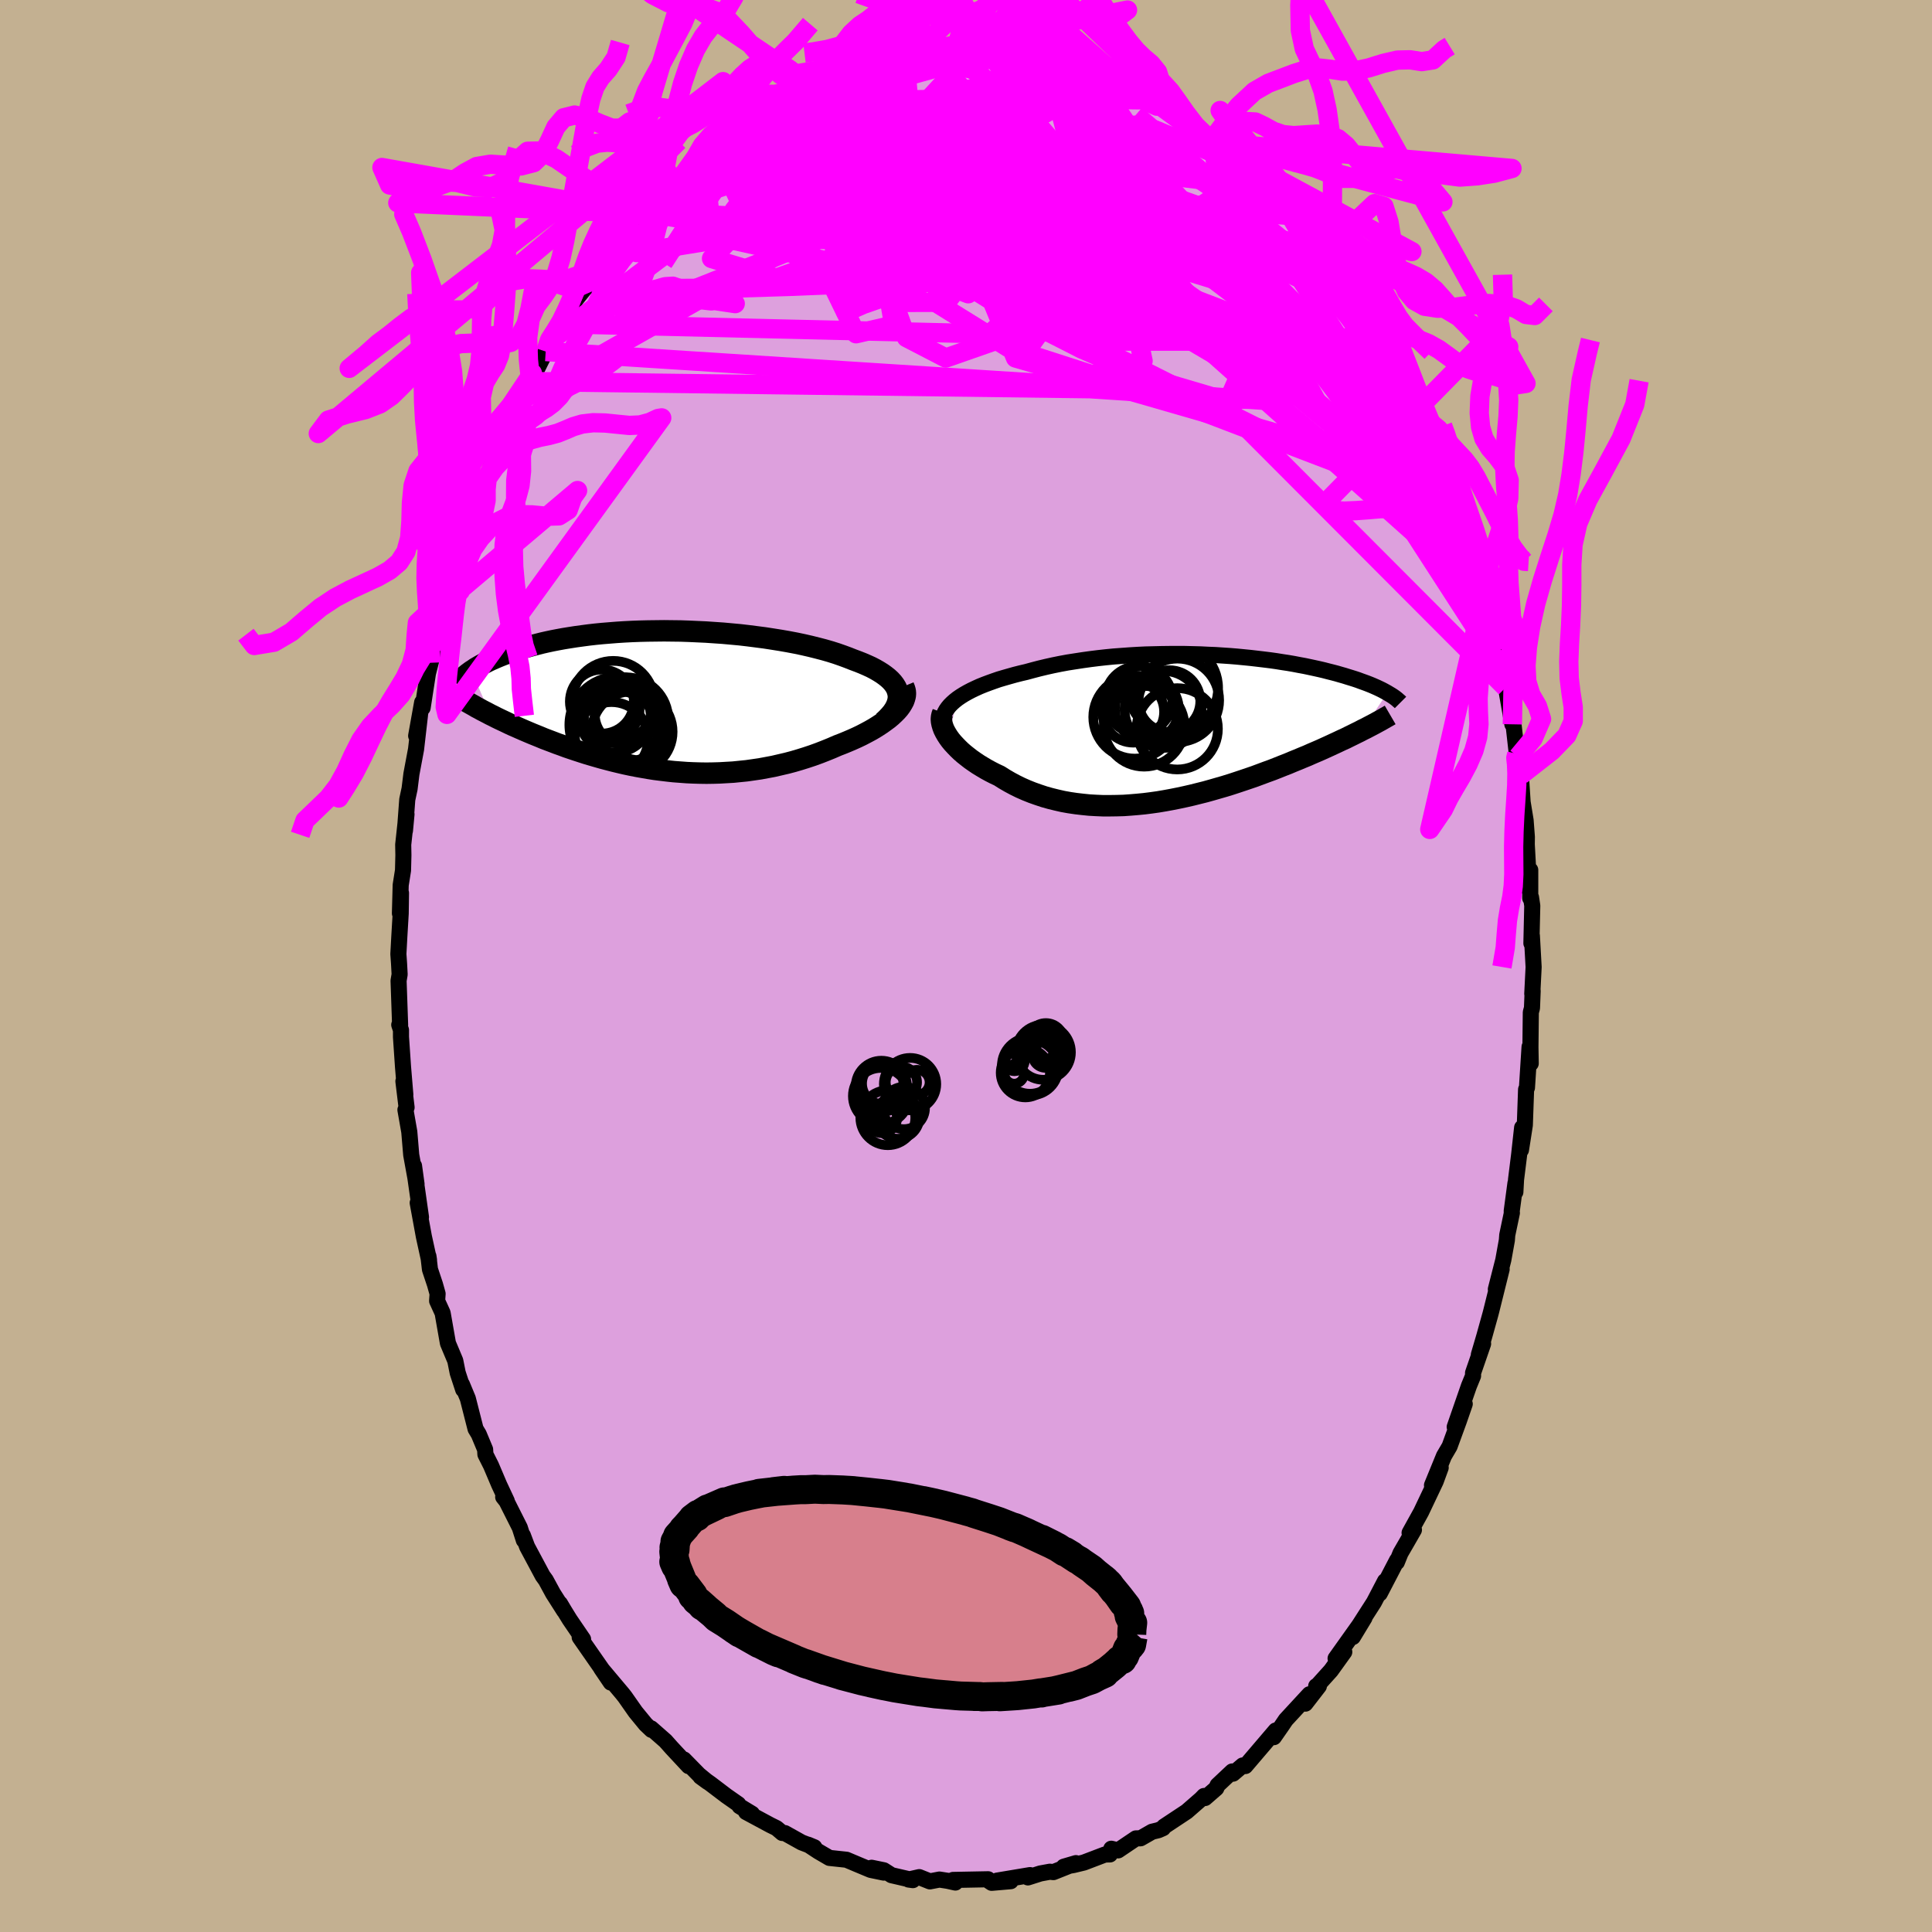 <svg xmlns="http://www.w3.org/2000/svg" width="500" height="500" viewBox="-100 -100 200 200"><defs><clipPath id="c"><path d="m23.7-.89-.08-.27-.11-.26-.16-.26-.19-.25-.22-.24-.26-.24-.29-.23-.32-.23-.35-.22-.38-.22-.4-.21-.44-.2-.46-.2-.48-.19-.51-.19-.53-.21-.57-.21-.6-.21-.63-.2-.66-.19-.69-.18-.72-.18-.74-.17-.76-.16-.79-.15-.8-.14-.82-.13-.84-.13-.85-.11-.86-.11-.86-.1-.87-.08-.88-.08-.88-.06-.88-.06-.88-.04-.87-.04-.87-.03-.86-.01-.85-.01-.85.01-.83.01-.82.02-.8.03-.79.04-.78.05-.75.06-.74.06-.72.07-.7.08-.68.09-.66.09-.64.1-.62.1-.6.11-.57.11-.56.12-.53.12-.51.13-.5.13-.47.13-.46.13-.44.14-.42.13-.4.14-.39.13-.37.14-.36.14-.34.14-.32.14-.32.14-.29.14-.29.15-.27.14-.25.14-.24.14-.24.14-.21.15-.21.13 1.97 4.52.31.15.31.16.33.16.34.16.34.16.35.17.37.17.37.16.38.17.39.17.4.17.4.17.42.17.42.17.43.18.45.17.45.17.47.18.48.17.48.18.5.17.51.17.52.17.53.17.54.16.55.16.56.16.57.15.58.15.58.14.6.14.61.13.61.12.62.11.63.11.64.1.64.08.66.08.65.07.67.05.67.05.67.03.68.02.68.01.69-.01.69-.02.69-.04.7-.04.69-.07.7-.07.7-.1.69-.1.7-.13.69-.13.69-.16.69-.16.68-.18.68-.2.67-.21.66-.22.66-.24.64-.25.64-.26.62-.27.52-.2.51-.21.49-.21.49-.22.46-.22.46-.24.43-.23.42-.24.4-.25.38-.25.36-.26.34-.25.31-.26.29-.27.26-.26"/></clipPath><clipPath id="b"><path d="m-23.73-3.09.32-.22.35-.22.37-.21.4-.21.42-.2.44-.2.47-.19.48-.18.5-.18.52-.18.54-.16.56-.16.57-.16.59-.15.6-.14.66-.18.69-.18.71-.17.72-.16.74-.15.76-.14.77-.12.78-.12.79-.11.8-.1.81-.09.82-.08.82-.06.82-.06.83-.05.82-.04.83-.02.82-.02.82-.01h1.62l.8.02.79.02.78.04.77.03.75.05.75.05.73.06.72.07.7.07.69.08.67.08.65.08.64.09.62.1.6.09.58.1.57.11.55.1.52.11.51.11.5.11.47.11.46.12.44.11.42.11.41.12.39.11.38.12.36.11.35.11.33.11.32.12.31.11.3.11.28.11.27.11.25.11.25.11.23.11.23.11.21.11.2.11.18.1L18.22.14l-.34.18-.35.17-.36.18-.37.18-.38.19-.4.18-.4.19-.41.19-.43.2-.44.2-.44.2-.46.2-.47.2-.47.21-.49.2-.5.21-.52.21-.52.22-.54.21-.55.22-.56.22-.58.21-.59.22-.59.22-.61.21-.62.21-.63.21-.64.21-.65.2-.66.19-.66.19-.68.19-.68.17-.68.17-.7.16-.7.15-.7.14-.71.13-.71.12-.71.1-.71.09-.72.07-.72.06-.71.05-.71.02-.72.01h-.7l-.71-.03-.7-.04-.69-.07-.69-.08-.68-.1-.67-.12-.66-.15-.65-.16-.64-.18-.63-.21-.62-.22-.6-.24-.59-.26-.57-.28-.56-.3-.55-.32-.52-.33-.47-.22-.45-.23-.44-.24-.42-.25-.41-.25-.4-.27-.37-.26-.36-.28-.34-.27-.32-.28-.3-.29-.28-.29-.26-.28-.24-.29-.21-.29"/></clipPath><filter id="a"><feTurbulence baseFrequency=".05" numOctaves="3" result="noise" type="noise"/><feDisplacementMap in="SourceGraphic" in2="noise" scale="2"/></filter></defs><rect width="100%" height="100%" x="-100" y="-100" fill="#C3B091"/><path fill="plum" stroke="#000" stroke-linejoin="round" stroke-width="1.667" d="m58.76.11-.14 2.77.04-.31-.07 1.78-.12.44-.04 3.62.03 1.68-.12-1.72-.27 4.23-.09.18-.13 3.69-.4 2.57.12-2.31-.31 2.81-.32 2.57-.07 1.29.01-.92-.39 2.91.02.17-.48 2.29-.04.54-.37 2.05-.77 3.02.6-2.07-1.09 4.38-.09.34-.63 2.26-.55 1.87.44-1.13-1.04 3.01v.31l-.43 1.05-1.47 4.24 1.04-2.38-.61 1.76-.96 2.63-.58.99-1.24 3.03.9-1.82-.52 1.42-1.51 3.18-1.19 2.15.45-.31-.73 1.27-.66 1.14-.38.94.02-.2-1.79 3.44.55-1.29-1.15 2.2-1.63 2.54-.55 1.05 1.2-1.98-2.99 4.2.9-.67-1.38 1.92-1.46 1.62h-.07.28l-1.4 1.81.42-.97-2.44 2.64-.44.65-.8 1.15.38-.66-.19-.03-3.14 3.68-.28-.06-1 .85-.08-.23-1.52 1.43-.13.31-1.16 1.01-.11-.21-.3.31-1.49 1.3-2.34 1.55-.11.17-.48.21-.66.16-1.19.68-.48.01-1.84 1.24-.71-.17-.14.59-.52.01-2.18.83-1.08.26-1 .17 1.26-.37-2.33.93-.37-.04-.98.18-1.29.41.22-.24-3.41.57 1.41.06-1.97.17-.33-.22-.04-.15-3.63.07.24.27-.81-.18-.84-.13-.99.19-1.1-.44-1.1.25.44.06-2.21-.51-.8-.51-1.26-.26 1.25.5-1.35-.28-1.34-.56-1.16-.49-1.77-.19-1.13-.66-1.08-.71.65.27-1.31-.5-1.74-.97-.27-.01-.59-.5-.65-.32-2.51-1.35.62.18-1.29-.78-.13-.21-1.23-.86-1.66-1.26-1.03-.73.74.54-.9-.74-1.55-1.58.49.69-1.76-1.89-.64-.72-1.48-1.3.04.16-.61-.58-1.05-1.28-1.1-1.57-.27-.34-2.18-2.59.99 1.46-.79-1.2-2.43-3.49.35.2-1.39-2.04-.53-.86-.47-.79.42.74-1.14-1.79-.75-1.38-.32-.44-1.61-3.01-.44-1.17.1.5-.42-1.31-1.38-2.74-.34-.43.37.41-.79-1.69-.84-1.98-.58-1.15-.03-.51-.66-1.58-.33-.55-.8-3.14-.61-1.47.13.54-.57-1.74-.25-1.25-.76-1.81-.55-3.13-.57-1.25.05-.74-.27-.96-.52-1.56-.16-1.37.06.39-.53-2.42-.64-3.49.34 1.48-.72-5.07v-.24l.26 1.89-.55-3.02-.2-2.39-.4-2.28.12-.25-.33-2.71.2 1.39-.24-2.88-.21-3.09v-.72l-.18-.54.09.02-.16-4.59.11-.65-.06-1.12-.07-.99.1-1.84.14-2.36.03-2.12-.11 2.11.08-2.93.24-1.52.04-1.57-.02-1.09.34-3.15-.16 1.71.24-3.23.24-1.12.19-1.53.48-2.56.41-3.57-.4 2.18.62-3.46.05.56.55-3.56.28-1.1.64-2.49-.18.36.61-1.88.26-1.08.38-1.34.26-1.74-.39 1.32.9-3.03.73-1.65.29-1.53.75-1.54.29-1.15 1.1-3.03-.62 1.33.87-1.98.9-2.3-.24.76.76-1.69 1.12-2.79.29-.33.47-1.29.05-.24 1.29-2.67-.49 1.07.33-.2 1.54-3.11.43-1.08.95-1.32.38-.47.42-.72.93-1.77 1.5-1.87-.16.48 1.16-1.71.54-.98.66-.9.76-.98.43-.51 1.54-1.99.95-.71-.03.17-.47.09 1.92-1.96.71-.76.46-.69 1.74-1.05-.41.18 1.93-1.73-.1-.15.48-.52 2.99-2.09.06.11 1.38-.82-.07-.13.2-.21 1.28-.58 1.47-1.23.59.01 1.68-1.19-.58.32 2.63-1.34-.99.43.41.14 1.79-1.15 2.23-.55 1.28-.48.52-.06-.38.04 1.96-.66 1.16.12.43-.35.76-.06.65-.12 1.08-.17-.66-.09 1.06-.12 2.85-.08.55-.16.1.1 2.08.26-.04.09 1.18-.01.88.09 1.47-.05 1.6.3-.92-.14 1.49.28 1.63.66-.69-.52 1.9.8-.18-.24 1.53.41 1.19.69.68.15 2.36.93-.34-.23 1.7 1.05-.73-.58 2.01 1.22 1.32.76-.65-.64 1.95 1.39-.65-.56 2.39 1.58.35.42 2.12 1.27.23.29-.1-.23.88.81 1.9 1.73.43.2.92.7.52.53.56.89 1.49 1.38.41.1.99 1.45.27.28 1.74 2.16-.47-.63 1.29 1.54.55.65 1.45 1.68-.82-.51.44.36.96 1.05.91 1.93 1.13 1.03.79 1.29.91 1.38.16.98.73.91-.06-.03 1.56 3.18.41.46.38.94.66 1.52.6 1.03.71 1.65.21.44-.09-.27 1.84 4.07-.45-.69.5 1.37-.05-.13.75 2.09.81 2.12.24 1.02.28.52 1.14 3.49-.06.08.38 1.24.29 1.08-.07-.06 1 3.08.29 1.81.51 2.56.55 2.2-.39-2.39 1.08 6.2-.17-1.4.24.98.39 3.47.11.32-.01.18.18 1.83.14-.12.18 2.79.31 1.89.13 1.72-.01.77.26 4.74.1-2.09v2.92l.08-.09.13.87-.09 3.89.05-.78.18 3.24-.14 2.77" filter="url(#a)"/><path fill="#fff" d="m-23.73-3.09.32-.22.35-.22.37-.21.4-.21.42-.2.44-.2.47-.19.48-.18.5-.18.52-.18.54-.16.56-.16.57-.16.59-.15.6-.14.66-.18.69-.18.71-.17.72-.16.74-.15.76-.14.77-.12.78-.12.79-.11.8-.1.81-.09.82-.08.82-.06.82-.06.83-.05.82-.04.83-.02.82-.02.82-.01h1.62l.8.02.79.02.78.04.77.03.75.05.75.05.73.06.72.07.7.07.69.08.67.08.65.08.64.09.62.1.6.09.58.1.57.11.55.1.52.11.51.11.5.11.47.11.46.12.44.11.42.11.41.12.39.11.38.12.36.11.35.11.33.11.32.12.31.11.3.11.28.11.27.11.25.11.25.11.23.11.23.11.21.11.2.11.18.1L18.22.14l-.34.18-.35.17-.36.18-.37.18-.38.19-.4.18-.4.19-.41.19-.43.2-.44.2-.44.2-.46.2-.47.2-.47.21-.49.2-.5.21-.52.21-.52.22-.54.21-.55.22-.56.22-.58.21-.59.22-.59.22-.61.21-.62.21-.63.21-.64.21-.65.2-.66.19-.66.19-.68.19-.68.17-.68.17-.7.16-.7.15-.7.14-.71.13-.71.12-.71.1-.71.09-.72.07-.72.06-.71.05-.71.02-.72.01h-.7l-.71-.03-.7-.04-.69-.07-.69-.08-.68-.1-.67-.12-.66-.15-.65-.16-.64-.18-.63-.21-.62-.22-.6-.24-.59-.26-.57-.28-.56-.3-.55-.32-.52-.33-.47-.22-.45-.23-.44-.24-.42-.25-.41-.25-.4-.27-.37-.26-.36-.28-.34-.27-.32-.28-.3-.29-.28-.29-.26-.28-.24-.29-.21-.29" filter="url(#a)" transform="translate(22.85 -24.59)"/><path fill="#fff" d="m23.7-.89-.08-.27-.11-.26-.16-.26-.19-.25-.22-.24-.26-.24-.29-.23-.32-.23-.35-.22-.38-.22-.4-.21-.44-.2-.46-.2-.48-.19-.51-.19-.53-.21-.57-.21-.6-.21-.63-.2-.66-.19-.69-.18-.72-.18-.74-.17-.76-.16-.79-.15-.8-.14-.82-.13-.84-.13-.85-.11-.86-.11-.86-.1-.87-.08-.88-.08-.88-.06-.88-.06-.88-.04-.87-.04-.87-.03-.86-.01-.85-.01-.85.01-.83.01-.82.02-.8.03-.79.04-.78.05-.75.06-.74.06-.72.07-.7.08-.68.09-.66.09-.64.1-.62.1-.6.11-.57.11-.56.12-.53.12-.51.13-.5.13-.47.13-.46.13-.44.14-.42.13-.4.14-.39.13-.37.14-.36.14-.34.14-.32.14-.32.14-.29.14-.29.15-.27.14-.25.14-.24.14-.24.14-.21.15-.21.13 1.97 4.52.31.15.31.16.33.16.34.16.34.16.35.17.37.17.37.16.38.17.39.17.4.17.4.17.42.17.42.17.43.18.45.17.45.17.47.18.48.17.48.18.5.17.51.17.52.17.53.17.54.16.55.16.56.16.57.15.58.15.58.14.6.14.61.13.61.12.62.11.63.11.64.1.64.08.66.08.65.07.67.05.67.05.67.03.68.02.68.01.69-.01.69-.02.69-.04.7-.04.69-.07.7-.07.7-.1.69-.1.7-.13.69-.13.69-.16.69-.16.68-.18.68-.2.67-.21.66-.22.66-.24.64-.25.64-.26.62-.27.52-.2.51-.21.49-.21.49-.22.46-.22.46-.24.43-.23.42-.24.4-.25.38-.25.36-.26.34-.25.31-.26.29-.27.26-.26" filter="url(#a)" transform="translate(-30.75 -27.41)"/><g fill="none" stroke="#000" transform="translate(22.85 -24.59)"><path stroke-linejoin="round" stroke-width="1.667" d="m-25.24-.65-.01-.26.04-.25.07-.25.11-.25.14-.25.17-.24.2-.24.24-.24.26-.23.29-.23.32-.22.35-.22.37-.21.4-.21.42-.2.44-.2.47-.19.48-.18.5-.18.52-.18.54-.16.56-.16.57-.16.59-.15.6-.14.66-.18.69-.18.71-.17.72-.16.74-.15.76-.14.77-.12.78-.12.79-.11.8-.1.81-.09.82-.08.82-.06.82-.06.83-.05.82-.04.83-.02.82-.02.82-.01h1.62l.8.02.79.02.78.04.77.03.75.05.75.05.73.06.72.07.7.07.69.08.67.08.65.08.64.09.62.1.6.09.58.1.57.11.55.1.52.11.51.11.5.11.47.11.46.12.44.11.42.11.41.12.39.11.38.12.36.11.35.11.33.11.32.12.31.11.3.11.28.11.27.11.25.11.25.11.23.11.23.11.21.11.2.11.18.1.18.11.17.1.16.1.15.1.14.1.13.1.12.1.11.1.11.09.1.1" filter="url(#a)"/><path stroke-linejoin="round" stroke-width="2.222" d="m-25.25-1.62-.08.21-.05.22-.02.23.02.25.05.25.08.27.1.27.14.28.16.28.18.28.21.29.24.29.26.28.28.29.3.29.32.28.34.27.36.28.37.26.4.27.41.25.42.25.44.24.45.23.47.22.52.33.55.32.56.3.57.28.59.26.6.24.62.22.63.21.64.18.65.16.66.15.67.12.68.1.69.08.69.07.7.04.71.03h.7l.72-.01.71-.02.71-.05.72-.06.72-.07.71-.09.71-.1.71-.12.71-.13.7-.14.7-.15.7-.16.68-.17.68-.17.68-.19.66-.19.66-.19.65-.2.64-.21.63-.21.62-.21.61-.21.59-.22.59-.22.58-.21.56-.22.55-.22.54-.21.52-.22.52-.21.5-.21.49-.2.47-.21.47-.2.46-.2.44-.2.44-.2.43-.2.41-.19.4-.19.4-.18.38-.19.37-.18.36-.18.35-.17.34-.18.33-.16.32-.17.31-.16.3-.16.29-.16.28-.15.26-.15.26-.15.25-.14.24-.14" filter="url(#a)"/><circle cx="-1.792" cy="-2.834" r="3.196" clip-path="url(#b)" filter="url(#a)"/><circle cx="-5.377" cy="-1.179" r="4.3" clip-path="url(#b)" filter="url(#a)"/><circle cx="-1.437" cy="-4.189" r="4.684" clip-path="url(#b)" filter="url(#a)"/><circle cx="-.982" cy=".036" r="4.21" clip-path="url(#b)" filter="url(#a)"/><circle cx="-4.967" cy="-2.974" r="3.498" clip-path="url(#b)" filter="url(#a)"/><circle cx="-4.412" cy="-.224" r="4.178" clip-path="url(#b)" filter="url(#a)"/><circle cx="-5.537" cy="-1.724" r="3.194" clip-path="url(#b)" filter="url(#a)"/><circle cx="-2.447" cy="-1.974" r="3.99" clip-path="url(#b)" filter="url(#a)"/><circle cx="-.962" cy="-2.914" r="4.318" clip-path="url(#b)" filter="url(#a)"/><circle cx="-4.127" cy="-2.004" r="3.308" clip-path="url(#b)" filter="url(#a)"/></g><g fill="none" stroke="#000" transform="translate(-30.75 -27.41)"><path stroke-linejoin="round" stroke-width="2.222" d="m22.22 2.12.35-.33.3-.32.26-.31.21-.31.17-.31.12-.3.08-.29.04-.28v-.28l-.05-.28-.08-.27-.11-.26-.16-.26-.19-.25-.22-.24-.26-.24-.29-.23-.32-.23-.35-.22-.38-.22-.4-.21-.44-.2-.46-.2-.48-.19-.51-.19-.53-.21-.57-.21-.6-.21-.63-.2-.66-.19-.69-.18-.72-.18-.74-.17-.76-.16-.79-.15-.8-.14-.82-.13-.84-.13-.85-.11-.86-.11-.86-.1-.87-.08-.88-.08-.88-.06-.88-.06-.88-.04-.87-.04-.87-.03-.86-.01-.85-.01-.85.01-.83.01-.82.02-.8.03-.79.04-.78.05-.75.06-.74.06-.72.07-.7.08-.68.09-.66.09-.64.1-.62.1-.6.11-.57.11-.56.12-.53.12-.51.13-.5.13-.47.13-.46.13-.44.14-.42.13-.4.14-.39.13-.37.14-.36.14-.34.14-.32.14-.32.14-.29.14-.29.15-.27.14-.25.14-.24.14-.24.14-.21.15-.21.13-.19.14-.19.14-.17.14-.16.13-.16.14-.14.13-.13.13-.13.13-.11.13-.11.13" filter="url(#a)"/><path stroke-linejoin="round" stroke-width="2.222" d="m24.29-1.53.1.24.07.24.02.25-.02.25-.07.26-.09.26-.14.26-.16.26-.2.27-.23.26-.26.26-.29.27-.31.26-.34.25-.36.26-.38.25-.4.25-.42.24-.43.23-.46.24-.46.22-.49.22-.49.21-.51.21-.52.2-.62.27-.64.26-.64.25-.66.24-.66.22-.67.21-.68.2-.68.18-.69.16-.69.16-.69.13-.7.13-.69.1-.7.1-.7.07-.69.07-.7.04-.69.04-.69.02-.69.01-.68-.01-.68-.02-.67-.03-.67-.05-.67-.05-.65-.07-.66-.08-.64-.08-.64-.1-.63-.11-.62-.11-.61-.12-.61-.13-.6-.14-.58-.14-.58-.15-.57-.15-.56-.16-.55-.16-.54-.16-.53-.17-.52-.17-.51-.17-.5-.17-.48-.18-.48-.17-.47-.18-.45-.17-.45-.17-.43-.18-.42-.17-.42-.17-.4-.17-.4-.17-.39-.17-.38-.17-.37-.16-.37-.17-.35-.17-.34-.16-.34-.16-.33-.16-.31-.16-.31-.15-.3-.16-.29-.15-.29-.15-.27-.15-.27-.14-.25-.15-.25-.14-.25-.14-.23-.13-.22-.14" filter="url(#a)"/><circle cx="-4.437" cy="1.889" r="4.364" clip-path="url(#c)" filter="url(#a)"/><circle cx="-5.772" cy=".079" r="4.256" clip-path="url(#c)" filter="url(#a)"/><circle cx="-6.947" cy=".039" r="3.312" clip-path="url(#c)" filter="url(#a)"/><circle cx="-5.482" cy="3.199" r="4.302" clip-path="url(#c)" filter="url(#a)"/><circle cx="-5.572" cy="1.624" r="3.692" clip-path="url(#c)" filter="url(#a)"/><circle cx="-3.807" cy="3.164" r="4.186" clip-path="url(#c)" filter="url(#a)"/><circle cx="-4.487" cy="1.349" r="3.19" clip-path="url(#c)" filter="url(#a)"/><circle cx="-5.947" cy="3.884" r="3.796" clip-path="url(#c)" filter="url(#a)"/><circle cx="-5.332" cy="2.444" r="4.978" clip-path="url(#c)" filter="url(#a)"/><circle cx="-6.052" cy=".844" r="3.01" clip-path="url(#c)" filter="url(#a)"/></g><g fill="none" stroke="#F0F" stroke-linejoin="round" stroke-width="2"><path d="m36.33-74.35.6.73.36.54.1.27-.03.18-.12.15-.25.06-.48-.14-.8-.43-1.2-.81-1.63-1.24-2.08-1.68-2.5-2.12-2.96-2.55-3.52-3.06-4.24-3.66m-23.57-6.18.68-.12.68-.12.81-.1 1.01-.09 1.1-.05 1.06-.02.91.02.75.04.58.04.4.03.18.03-.07.02-.38.03-.7.06-.99.07-1.22.08-1.48.08-1.83.05m-14.39 4.74 1.08-.75.75-.45.67-.34.67-.29.73-.29.79-.27.74-.23.61-.15.41-.04.2.08-.03.19-.26.32-.52.45-.78.6-1.04.74-1.3.89-1.54 1.03-1.78 1.2-2.06 1.37-2.42 1.6-2.83 1.88-3.19 2.1m19.69-13.48 1.62-.39 1.25-.17 1.1-.08 1.07-.05 1.1-.02h1.15l1.26.01 1.36.05 1.41.06 1.41.1 1.36.11 1.26.11 1.14.12 1.01.08.84.06.66.01.43-.02.21-.05.01-.07-.16-.07-.3-.09-.47-.12" filter="url(#a)"/><path d="m8.32-93.97 1.24.48.82.29.78.32.74.36.61.38.4.37.17.35-.08.35-.32.36-.54.35-.77.35-.99.36-1.25.38-1.5.41-1.79.45-2.09.46-2.43.46-2.78.43-3.12.38-3.49.36-3.92.41-4.52.51-5.21.69m-9.88 4.87.83-.66 1.19-.54 1.5-.41 1.77-.31 2.03-.24 2.32-.16 2.59-.08 2.81.02 2.96.14 3.08.26 3.19.36 3.32.44 3.45.48 3.58.51 3.67.53 3.71.55 3.7.55 3.67.58 3.68.64 3.77.76 3.95.95 4.1 1.08M-4.92-94.67l1.41-.1 1.43-.08 1.11-.01.87.03.69.07.56.08.42.08.27.08.06.09-.2.11-.51.14-.86.17-1.21.19-1.56.21-1.92.21-2.35.25-3.05.34" filter="url(#a)"/><path d="m-27.17-83.89.35-.38 1.14-.73 1.46-.79 1.5-.7 1.46-.6 1.48-.55 1.56-.55 1.65-.57 1.72-.59 1.75-.6 1.72-.58 1.67-.53 1.61-.5 1.58-.45 1.55-.43 1.52-.42 1.44-.4 1.31-.36 1.08-.31.79-.24.46-.19.18-.14m41 29.99.42.66.19.69-.05.61-.38.33-.76-.01-1.18-.37-1.61-.75-2.07-1.15-2.54-1.56-3.04-1.97-3.58-2.4-4.16-2.84-4.81-3.31-5.43-3.77-5.93-4.2L1.6-89.2" filter="url(#a)"/><path d="m49.76-50.06.69 1.9.56 1.59.46 1.34.38 1.18.31 1 .21.79.11.57.03.37-.07.22-.15.04-.26-.19-.39-.52-.55-.91-.71-1.36-.91-1.86-1.13-2.37-1.38-2.91-1.61-3.46-1.83-3.98-1.95-4.4-1.86-4.58m-9.66-13.92.67.91.57.84.3.77.02.74-.25.72-.54.67-.84.63-1.15.57-1.48.52-1.82.47-2.16.44-2.49.44-2.8.47-3.11.47-3.45.48-3.83.44-4.28.4-4.74.36-5.22.3-5.67.28-6.09.25-6.54.2-6.95.01m8.06-16.4.95-.58.75-.45.93-.5 1.17-.6 1.32-.65 1.35-.65 1.32-.62 1.23-.56 1.14-.51 1.06-.45 1.01-.42.98-.38.91-.35.77-.28.53-.19.23-.1-.09-.01-.45.09-.75.19" filter="url(#a)"/><path d="m32.51-79.15.75 1.09.58.85.41.69.25.57.06.45-.15.32-.39.2-.6.09-.81.02-1-.03-1.18-.08-1.41-.17-1.67-.3-1.97-.48-2.32-.66-2.68-.87-3.03-1.06-3.39-1.25-3.78-1.43-4.23-1.63-4.79-1.78-5.41-1.92-5.93-2.11" filter="url(#a)"/><path d="m-22.36-87.36 18.43 3.83 1.53 1.87.18-1.4.29-2.58.84-2.12 1.33-1.2 1.55-.46 1.65.13 1.72.92 1.67 2.01L8.2-83.2l.93 3.88.66 3.78.78 2.84 1.2 1.42 1.58.16 1.95-.18 2.89.9 4.94 3.2 7.08 5.08 6.1 3.68-1.59-2.88-16.95-11.9-40.13-14.14" filter="url(#a)"/><path d="m-43.08-64.69 15.56-11.69 4.85-.53 1.93-.04 1.84-.91 4.4-1.04 7.73-.16 9.79.87 9.59 1.28 7.18.86 3.4.08-.84-.54-4.65-.77-7.24-.58-7.94-.1-6.6.68-4.01 1.73-1.84 2.79-1.27 3.14-1.24 1.93 1.78-.79 9.59-3.34 13.04-4.86-15.83-18.11" filter="url(#a)"/><path d="m28.18-82.95 5.05 16.77-6.09-4.1-5.17-2.85-6.6-2.22-8.41-3.25-8.09-3.44-5.64-2.24-2.2-.51 1.1 1.17 3.24 2.82 3.68 4.35 2.36 4.68-1.18 2.18-7.7-2.89-13-6.53 1.58-10.49" filter="url(#a)"/><path d="m-30.89-80.6 11.12-6.35.22.05 2.16.47 5.57.49 6.9 1.42 6.66 2.83 5.6 3.94 3.48 4.08-.01 2.94-4.1.93-6.95-1.13-6.83-2.43-3.46-2.6 1.63-1.79 5.81-.49 6.48.31 2.59-.48-4-3.11-8.36-5.51-6.44-4.15-4.97.81" filter="url(#a)"/><path d="M53.3-39.5 29.96-70.51 19-79.12h-3.14l-1.68 1.88-3.99 1.97-5.37 2.1-3.87 1.91-.59.92 2.33-.69 3.53-2.17 2.8-2.91.72-2.77-1.77-1.94-3.81-.62-4.65 1.05-4.07 2.79-2.45 4.1-.57 4.52 1.42 3.93 4.07 2.11 6.81-2.38 5.85-10.97 12.58-10.53" filter="url(#a)"/><path d="m-22.36-87.36 15.24-1.32 2.89 2.85-2.57 2.94-5.23 2.05-3.85.97.11-.31 3.93-1.36 5.68-1.56 5-.65 2.5.89-.84 2.12-3.99 2.24-5.78 1.14-4.98-.64-1.24-2.25 3.92-3.11 7.03-2.73 3.99-.14-8.46 6.69-37.22 21.08" filter="url(#a)"/><path d="m-18.89-89.5 15.27-.2 6.61 2.87 3.98 3.21.12 1.99-1.24 1.12.67 1.23 3.6 1.6 5.21 1.41 4.83.59 3.35-.15 2.02-.21 1.5.41 1.66 1.25 1.93 1.95 1.69 2.62.06 3.23-3.13 3.3-2.37 5.38 29 29.07" filter="url(#a)"/><path d="m-33.02-78.14 40.36 2.37 3.09-.49-8.78-1.1-9.16-.09-5.41.45h-.7l3.1-.52 4.8-.24 3.9.8.94 1.93-1.78 2.79-.4 3.6 7.51 4.66 18.03 5.82 20.33 7.77 12.51 19.36" filter="url(#a)"/><path d="M-23.8-86.65 17.78-65.5l1.82-6.43-7.74-8.22-5.89-5.15-2.83-2.54-1.95-.99-2.55-.05-2.99.62-2.37 1.08-.81 1.35 1.1 1.43 2.76 1.31 3.94 1 4.54.55 4.54.17 3.83.27 2.48 1.18.94 2.86.09 4.57.67 5.28.97 4.57-8.97 2.43-52.87-3.4" filter="url(#a)"/><path d="m12.76-92.31-15.02 9.17 11.92 8.01 11.75 5.25 6.7 2.56 3.23 1.35.93.23-1.04-1.27-2.61-2.52-3.65-2.9-4.46-2.55-5.38-2.04-6.34-1.74-6.78-1.55-6.34-1.08-5.2-.11-4 1.27-2.99 2.48-1.41 2.83 2.15 1.92 8 .19L5.34-73.9l10.76-1.04-6.66-1.03-42.49-2" filter="url(#a)"/><path d="m-33.05-77.97 15.24 2.57 17.39 1.08 5.7.64-.46-1.01-2.35-2.58-2.76-2.5-1.96-.74-.09 1.67 1.41 3.5.89 3.94L-2-68.71l-5.7.02-8.09-3.31-7.06-5.94-2.66-5.64-1.66-.31" filter="url(#a)"/><path d="M52.98-40.82 26.97-62.56 6.5-74.62l-7.3-6.27.3-2.42 2.97-.04 3.32 1.31 2.71 1.75 1.3 1.26-.7.18-2.32-.94-2.69-1.5-1.81-1.27-.48-.39.52.58.98.82.76-.21-.56-2.04-2.76-2.63-5.84-.01-24 4.28" filter="url(#a)"/><path d="m-.46-95.03 10.56 2.78 1.98 1-1.01 1.07-2.55 1.72-4.15 2.49-5.06 2.92-4.47 2.68-3.05 1.84-1.98.83-1.55-.05-.84-.79 1.05-1.52 3.82-2.06 6.18-1.97 7.23-.96 6.94.6 4.47 1.94-4.71 1.61-33.35-7.38" filter="url(#a)"/><path d="M49.31-51.3 18.33-77.95 1.95-86.73l-4.79-2.19 1.76 1.25 4.05 4.27 3.96 6.24 2.87 5.9 1.33 3.22-.57-.45-2.58-3.25-3.95-4.06L.5-78.85l-.26-1.08 6.22 1.98L21-70.07l19.87 16.54 12.65 15.05" filter="url(#a)"/><path d="m10.04-93.41 6.16 18.14-5.72.19-.87-2.17.28-.44-.08.7.9.88 2.68.81 3.34.66 2.04.27-.25-.15-1.73-.08-1.37.64.25 1.35 1.49 1.04 1.3-.52.47-1.9 1.19-.88 4.31 2.88 6.35 4.82-.48-3.61L9.01-93.45" filter="url(#a)"/><path d="M40.95-68.16 12.52-81.58l-8.47-4.07-3.24-.29.96 2.16 3.46 3.85 3.58 4.4 2.23 3.63.64 1.87-.4-.29-.82-2.17-1.05-3.24-1.51-3.18-2.46-2.06-3.85-.33-5.39 1.2-6.75 1.89-7.4 1.51-6.5.56-3.14.03 3.54.99 16.84 3.73 50.02 6.88" filter="url(#a)"/><path d="m2.86-94.59 2.88 7.47 1.86 5.31-.98-.56.4-2.04h2.87l4.88 3.01 5.83 4.86 5.44 4.76 3.81 3.29 1.3 1.53-1.77.3-4.98-.24-7.48-.31-7.67-.05-4.25.47 2.34 1.03 8.71 1.07 9.96.01 4.32-2.08-.78-2.36 18.37 14.44" filter="url(#a)"/><path d="M54.81-33.59 38.02-63.8l-10.51-9.87-11.62-3.08-11.82-2.03-8.66-1.8-4.37-.58-.66 1.51 2.5 3.51 5.25 4.46L5-67.42l6.98 3.55 6.86 2.98 7.57 2.24 6.03-.06-5.77-6.4-36.97-28.23" filter="url(#a)"/><path d="M49.76-50.06 5.13-62.94.73-73.62l4.3-5.3 5.07-.8 2.33 1.77-1.4 2.27-3.85 1.15-3.79-.62-1.53-1.97 1.36-2.25 3.32-1.48 3.58-.08 2.22 1.37-.3 2.29-3.44 2.15-6.34.5-7.27-2.64-3.39-6.07 6.61-7.01L11.57-93" filter="url(#a)"/><path d="m-22.36-87.36 22.11-2.62 3.81 1.28-5.37 3.12-5.38 3.61-1.16 3.28 2.43 2.4 3.04 1.23 1.1.28-.84-.07.32.22 5.85 1.25 13.04 3.23 15.33 4.78 6.54.16L25.4-85.49" filter="url(#a)"/><path d="M53.52-38.48 23.27-65.47l-9.78-2.05-2.56.68 2.09-.96 3.28-1.27 1.14-.14-2.85.77-6.46.18-7.5-1.89-5.32-4.25-1.85-5.42-.24-4.57-2.11-1.95-5.7 1.13-7.38 2.17 2.49-6.47" filter="url(#a)"/><path d="m-29.1-82.16-4.98 8.31 9.81-1.58 14.93-2.85 11.05-1.53 4.57-.65.94.16 1.5 1.48 4.29 2.79 6.47 3.07 6.41 1.95 4.27-.06 1.16-2.09-1.93-3.55-4.31-4.13-5.16-3.43-3.31-.84 2.14 3.45 8.27 5.53-1.52-9.13" filter="url(#a)"/><path d="m25.4-85.49-17.87.28-3.58 4.25 1.72.21-.76-2.81-3.42-3.17-3.69-1.87-2.08.01.14 1.61 1.88 2.38 2.37 2.07 1.47.92-.34-.33-2.09-1-2.78-.75-1.95.08.14.87 2.6 1.07 4.27.6 4.56-.06 3.89-.2 3.49.57 3.62 1.48 3.97 1.57 19.99 9.55" filter="url(#a)"/><path d="m-27.17-83.89.76 7.1L-16.24-81l3.85-2.77-1.35-.26-2.87 1.56-1.39 2.4 1.79 2.12 5.06 1.01 6.9-.33 6.66-1.38 4.65-1.89 1.91-1.8-.49-1.17-1.73-.13-1.52.98-.15 1.79 1.5 1.95 2.56 1.54 3.1 1.31 4.58 2.46 8.4 5.87 12.74 10.71L50-43.12l5.87 14.29" filter="url(#a)"/><path d="m-15.74-91.14-1.33 4.89 11.07.08 7.04.8.85 1.63-2.55 1.57-3 .81-1.55-.05.52-.46 1.85-.13 1.66.71.15 1.47-1.56 1.62-2.07 1.11-.68.4 2.14.26 4.9 1.14 5.94 2.65 4.49 3.53 1.37 2.33-1.01-1.13.1-4.6 5.56-3.7 12.95 4.68 16.7 16.68" filter="url(#a)"/><path d="M10.22-93.17-4.47-77.16l2.24 5.48 3.75-.44 5.23-1.14 4.72-.14 2.64-.11.71-1.29-.32-2.56-.61-2.85-.75-1.87-1.14-.17-1.89 1.42-2.4 2.33-1.74 2.65.35 2.91 2.32 3.34 1.89 3.08.25.15 2.9-7.28-5.36-20.32" filter="url(#a)"/><path d="M30.61-80.63-2.8-84.68l-9.9-.13.09.96 2.42 1.43L-6.97-81l4.34 1.17 4.88.95 3.93.78 1.65.45-.88-.05-2.5-.49-2.62-.41-1.34.27.68 1.3 2.64 2.15 3.87 2.29 4.04 1.57 3.38.24L17.77-72l2.78-2.21 3.9-2.02 5.37.11 6.17 3.54 1.52.05" filter="url(#a)"/><path d="m26.28-84.68 1.06 7.19-11.27-4.06-5.48-.86 1.65 2.99 3.58 3.29 1.46 1.26-1.15-.38-1.8-.26-.18 1.13 2.52 2.4 4.54 2.63 4.61 1.87 2.4.83-1.36.03-5.21-.39-7.41-.73-6.23-.97-1.9-.01-3.65 3.29-44.21-1.05" filter="url(#a)"/><path d="m2.86-94.59 15.81 14.2.81 8.38-2.13 5.11-2.53.65-1.78-2.31-.63-2.99.25-2.26.42-1.42-.41-1.2-2.1-1.55-4.09-2.01-5.46-2.11-5.53-1.63-4.28-.61-2.53.84-1.34 2.69-.91 4.69-.1 5.96 2.29 4.71 3.9-.9-1.79-10.49-2.45-16" filter="url(#a)"/><path d="m32.51-79.15-12.78 5.89 8.36 9.71 3.23 1.6-2.41-2.42-4.34-2.85-4.25-2.07-3.5-1.17-2.39-.5-1.11-.32-.07-.73.35-1.46.13-2.12-.37-2.5-.87-2.46-1.4-1.8-2.62-.21-5.39 2.2-9.78 4.56-12.94 4.6-6.7-2.04 20.35-21.05" filter="url(#a)"/><path d="m30.61-80.63-.48 9.96-13.24-7.57-9.98-4.84-3.59.99 1.26 5.08 2.51 6.2.97 4.62-1.13 1.57-2-1.33-1.17-2.84.65-2.5 2.41-.86 3.47.91 3.77 1.54 3.11.26.74-2.92-3.56-6.7-7.19-8.35-6.42-5.44-7.92-1.03" filter="url(#a)"/><path d="m47.8-54.85-14.72.61-17.51-8.78-9.23-6.78-2-3.43 3.58-.99 6.71.39 7.23 1.18 5.79 1.53 3.15 1.21.32.33-1.26-.07-.38 1.04 2.36 3.35 3.41 4.53-2.46 2.3-19.97-1.33-57.87-.74m44.04-34.37.49-1.95.68.13.81.4.86.16.92-.2.96-.5.98-.71.95-.85.92-.9.88-.89.88-.93.9-1.14.91-1.37.9-1.24.89-.51 1.13.42" filter="url(#a)"/><path d="m-1.01-94.87.51-1.73.7-1.03.82-.06.87.47.91.54.94.31.94.05.91-.14.86-.2.83-.19.8-.18.81-.22.84-.28.87-.3.95-.26 1.04-.14 1.15-.05 1.24-.06 1.2-.21.54-.41-20.58 4.17-.65-1.15-.61-3.76-.82-4.6-.93-3.98-.95-2.57-.93-.84-.86.78-.8 1.88-.81 2.16-.93 1.62-1.16.59-1.38-.55-1.52-1.44-1.51-1.93-1.37-2.04-1.23-1.87-1.18-1.49-1.24-1.04-1.71-.85m20.19 21.29-.88.13-.75.08-.73.08-.79.07-.83.04-.85.03-.86.06-.9.15-1 .26-1.1.35-1.12.36-1.02.3-.82.2-.68.16-.67.12-.27-.17 12.19-2.05-.63.17-.69.24-.77.25-.83.31-.83.4-.84.48-.88.5-.96.53-1.02.52-.99.52-.9.51-.8.52-.73.52-.71.53-.76.54-.83.58-.9.67-.92.82-.8.94-.44.7" filter="url(#a)"/><path d="m-5.34-94.41.62-.28.6-.71.91-1.07 1.05-1.04 1.06-.68 1.01-.31.97-.21.98-.41 1-.76 1.03-1.09 1.03-1.21 1.01-1.13.98-.97.95-.86.96-.94.97-1.13 1.03-1.28 1.07-1.3 1.16-1.12 1.27-.92 1.41-.78 1.53-.75 1.45-.67.72-.93-35.56 38.52.77-1.28.43-1.49.41-1.33.39-1.62.48-1.9.67-1.74.87-1.22.96-.67.92-.45.81-.65.73-1.03.71-1.2.74-.98.71-.5.65-.41.54-1.5-.65.12-.67.12-.77.17-.86.18-.85.21-.83.22-.87.26-.98.33-1.09.38-1.09.4-.97.37-.8.32-.67.3-.66.35-.73.44-1.06.74 12.14-4.73h.7l.66.26.63.39.72.23.85-.02.96-.13.98-.05.94.19.9.46.86.67.86.74.87.67.89.5.86.33.78.23.73.23.85.29 1.26.52-1.45-24.95-.02 1.78-.98 1.63-1.21 1.36-1.17 1.18-1.08 1.16-1.01 1.2-.99 1.22-1.02 1.13-1.05 1-1.05.95-.98 1.06-.83 1.29-.68 1.39-.59 1.15-.58.77-.57.72-.47.8.52-.16.62.03.63.06.66.04.74-.01.86-.05.95-.07.97-.06.96-.02.94.03.91.07.91.1.9.13.9.15.88.16.83.17.79.19.75.22.73.26.69.29.69.3.71.31 1 .4" filter="url(#a)"/><path d="m-18.79-74.14.71-1.93.56-2.34.57-1.87.59-1.35.56-1.12.52-1.09.52-1.07.6-1.04.77-.99.95-.87 1.02-.73.92-.74.66-1.09.52-1.49.98-2.14-2.1.68-1.45.45-1.5.45-1.2.35-.88.27-.71.26-.68.3-.74.35-.82.4-.89.46-.92.51-.89.52-.78.48-.61.37-.56.29-.9.48m10.02-4.91 1.56-2.07 1-1.47.83-.38.8-.11.82-.31.81-.66.76-.99.72-1.26.68-1.45.71-1.59.77-1.69.88-1.73.96-1.6 1.04-1.21 1.06-.69 1.07-.28 1.06-.26 1.09-.69L3.81-112l1.23-1.51 1.25-1.28L7.31-116l.1-2.72" filter="url(#a)"/><path d="m-15.74-91.14-.16.04-.32.41-.58.63-.72.71-.79.77-.82.78-.8.79-.75.79-.69.77-.68.76-.7.73-.77.74-.81.81-.81.9-.76.98-.71 1-.68.94-.66.87-.69.87-.72.98-.81 1.25-1.17 1.82m15.6-18.34-.19-.15-.41-.03-.72-.03-.93-.23-1.14-.63-1.32-1.15-1.42-1.55-1.41-1.62-1.3-1.37-1.19-.9-1.14-.42-1.18-.11-1.29-.07-1.45-.32-1.63-.84-1.8-1.49-1.94-2-1.95-1.98-1.72-1.2-1.44-.32-2.07-2.07 27.23 18.34.77-.67 1.22-1.46 1.22-1.75 1.06-1.38.9-.83.83-.55.81-.63.8-.88.78-1.07.73-1.06.68-.9.59-.89.46-1.24.32-1.77.6-1.05" filter="url(#a)"/><path d="m-26.15-73.84 1-1.38.48-1.61.63-1.38.81-1.05.81-.86.67-.88.52-1.05.44-1.25.47-1.39.58-1.44.68-1.39.74-1.24.75-1 .86-.81 1.55-1.14m0 0h-1.79l-1.28-1.08-1.19-.79-1.1-.16-1 .31-.86.56-.75.68-.7.74-.75.74-.86.71-.97.64-1.06.49-1.11.26h-1.14l-1.13-.16-1.12-.15-1.07.06-.97.31-.9.33M69.68-60.59l-.45 2.47-1.42 3.55-1.84 3.41-1.6 2.92-1.04 2.44-.49 2.18-.13 2.09v2.1l-.03 2.11-.09 2.05-.12 1.94-.07 1.81.04 1.69.19 1.56.23 1.47v1.44l-.66 1.49-1.57 1.62-2.06 1.61-1.13.88" filter="url(#a)"/><path d="m-40.31-84.05.92-.67 1.2-.46 1.05-.1.94.06.92.04.98-.06 1.03-.16 1.03-.24 1.02-.29.99-.34.97-.41.97-.5.97-.61.96-.69.94-.7.89-.6.84-.41.83-.18.87.01 1.01.1 1.14.03 1.19-.22 1.44-.24" filter="url(#a)"/><path d="m-17.21-90.69.29.33.77.56.84.93.98.94 1.1.52h1.12l1.04-.31.92-.28.85-.01.84.35.84.62.83.78.78.85.71.99.64 1.25.49 1.49v1.37l-16.78-7.97 1.13-1.01.92-.76.8-.76.72-.66.69-.53.74-.43.84-.38.97-.4 1.05-.44 1.06-.49.99-.54.89-.6.85-.62.82-.62.82-.57.79-.48.75-.35.77-.27.91-.54" filter="url(#a)"/><path d="m-23.8-86.65 1.12 2.56.45-.66.36-1.08.53-.88.75-.53.92-.19.99.1.99.3.96.43.93.51.93.57.95.54 1 .44 1.02.29 1.01.14.95.06.88.09.84.17.81.29.79.45.76.63.73.81.71.85.83.91-31.75 12.65.44-.99.46-1.07.53-1.06.55-1.15.47-1.28.36-1.34.29-1.31.31-1.23.42-1.13.56-1.03.66-.93.73-.86.72-.8.68-.8.6-.85.45-.84.32-.69-2.31 2.4 1.11-1.56.7-1.22.87-1.01.98-.86.94-.76.79-.74.64-.8.59-.89.64-.95.74-1 .84-1.03.85-.98.85-.86.91-.89 1.53-1.79" filter="url(#a)"/><path d="m-28.69-82.34-1.27.93-.86 1-.68 1.12-.54 1.11-.48.99-.49.88-.58.82-.67.79-.71.81-.7.86-.67.94-.62 1.03-.57 1.11-.56 1.17-.56 1.2-.59 1.17-.61 1.12-.63 1.08-.62 1.1-.62 1.2-.57 1.34-.48 1.36-.25.9.19-.25" filter="url(#a)"/><path d="m-30.43-81.29-3.34-6.38-1.05.29-.84.64-.99.01-1.18-.45-1.35-.59-1.34-.32-1.12.28-.82.97-.64 1.39-.69 1.36-.96.93-1.32.34-1.57-.08-1.6-.1-1.42.24-1.2.65-1.2.8-1.49.54-1.86.17-1.87.01-1.38-.26-.8-1.81 26.94 4.78-.53-1.78-.82-.97-.83.22-1.17.13-1.63-.65-1.94-1.28-1.95-1.34-1.7-.82-1.29.03-.93.83-.79 1.24-.91 1.12-1.24.58-1.62-.1-1.85-.45-1.82-.1-1.74.83-2.54 1.39 25.3 1.12 1.47-1.34 1.13-.56 1.09-.1 1-.11.86-.42.76-.71.77-.83.84-.77.9-.66.92-.52.88-.37.82-.18h.81l.86.15.96.2 1.01.1.97-.08.78-.08.24.64-16.57 5.38-.07-.2.36-.57.6-1.01.59-1.41.49-1.79.38-2.03.37-2.12.43-2.08.52-1.99.63-1.86.72-1.66.79-1.36.82-1.05.82-.86.79-.91.75-1.25.7-1.73.68-2.17.66-2.41.63-2.48.57-2.51.37-2.64.05-2.51-.02-1.33" filter="url(#a)"/><path d="m-35.94-74.93-.74.84-.78.72-.83.66-.87.66-.96.57-1.15.37-1.35.1-1.48-.09-1.47-.05-1.31.22-1.09.58-.91.82-.87.81-.99.58-1.19.23h-1.37l-1.44-.01-1.39.23-1.26.59-1.15.86-1.14.92-1.17.87-1.26 1.13-1.74 1.45 38.7-29.68-2 1.83-1.04 1.14-.76.91-.71.86-.7.89-.72.96-.7 1.03-.68 1.08-.59 1.1-.48 1.1-.37 1.11-.37 1.14-.48 1.18-.64 1.18-.68 1.11-.63.98-.66.9.29-1.62.12-2.15.25-2.09.47-1.49.62-.94.57-.86.41-1.28.29-1.76.29-1.98.41-1.83.57-1.51.68-1.29.7-1.25.71-1.34.78-1.46.89-1.69.9-2.19.65-3.08.33-4.31-10.47 35.1.41-1.15.6-.91.66-.93.7-.97.66-.99.58-.95.48-.95.43-.98.46-1.06.56-1.12.67-1.1.69-1.08.68-1.05.73-1 1.24-1.22-38.7 32.41 1.04-1.39 1.92-.62 1.92-.47 1.53-.6 1.15-.8.93-.91.91-.94.94-.91.99-.89 1.04-.81 1.12-.63 1.24-.34 1.36-.05 1.39.11 1.31.04 1.14-.23.91-.67.65-1.18.42-1.6.32-1.69.61-1.14 1.4.03 2.15.74 1.76-.77 15.01 2.27-1.49-.41-1 .13-1.02-.12-1.07-.51-1-.58-.87-.31-.8.05-.84.24-.94.2-1 .14-.96.22-.84.42-.76.58-.77.6-.83.63-1.02.75-2.23-.66m105.97 2.4-.32 1.31-.63 2.81-.32 2.7-.22 2.48-.23 2.36-.28 2.23-.35 2.12-.48 2.08-.64 2.14-.74 2.26-.76 2.39-.69 2.42-.52 2.34-.34 2.15-.15 1.91.08 1.63.42 1.38.69 1.19.42 1.33-.87 2.02-1.58 1.9" filter="url(#a)"/><path d="m-31.65-89.35-.33-.07-.66.99-.67 1.35-.65 1.32-.58 1.19-.49 1.12-.43 1.17-.43 1.25-.48 1.32-.54 1.31-.59 1.25-.59 1.21-.56 1.22-.52 1.29-.48 1.37-.51 1.39-.56 1.41-.56 1.39-.47 1.17-.38.69" filter="url(#a)"/><path d="m-43.51-63.61.41-1.23.61-.95.59-.98.56-1.16.57-1.28.59-1.25.64-1.13.68-1 .7-.93.71-.92.69-.96.67-1.03.63-1.08.57-1.07.5-1.03.48-.95.54-.88.67-.88.81-.9.92-.97 1.21-1.21m-15.13 24.03-.78 1.92-.36 1.35-.15 1.45.04 1.76.11 1.89.02 1.77-.16 1.49-.33 1.24-.42 1.09-.4 1.11-.31 1.24-.18 1.44-.05 1.61.05 1.72.13 1.75.22 1.71.3 1.62.37 1.52.35 1.42.26 1.3.12 1.2.03 1.09.12 1.13.19 1.65" filter="url(#a)"/><path d="m-35.79-95.6-.44 1.53-.8 1.22-.79.9-.59.95-.42 1.24-.35 1.59-.33 1.85-.35 1.96-.35 1.94-.34 1.89-.34 1.85-.32 1.83-.33 1.8-.38 1.74-.47 1.57-.62 1.31-.73 1.08-.77 1.03-.6 1.34-.27 1.93.08 2.29.16 1.57.25-.18-11.6 17.33 1.04-1.25.77-1.34.69-1.34.59-1.33.51-1.26.49-1.13.58-.99.69-.86.77-.82.81-.86.83-.91.79-.93.74-.89.64-.84.69-.94.97-1.64-1.29 2.67.29 1.09.37 1.79-.1 1.58-.43 1.32-.39 1.28-.17 1.4-.01 1.49.01 1.46-.06 1.39-.12 1.38-.07 1.49.04 1.68.17 1.85.24 1.92.23 1.82.21 1.52.23 1.1.42 1.23M55.48.1l.34-1.99.11-1.43.12-1.38.21-1.27.24-1.17.15-1.14.06-1.21-.01-1.35-.01-1.5.04-1.62.08-1.66.11-1.62.09-1.48.02-1.23-.04-.94-.07-.65.1-.43" filter="url(#a)"/><path d="m-48.11-54.05-1 .53-1.7-.46-1.56-.09-1.24.36-1.16.59-1.09.77-.87 1.1-.5 1.51-.18 1.81-.05 1.89-.13 1.73-.39 1.42-.7 1.09-.98.83-1.21.69-1.38.64-1.49.69-1.55.82-1.54 1.02-1.49 1.23-1.52 1.31-1.79 1.05-2.05.34-.86-1.12m25.67-18.06.83-1.67.94-1.25.97-.7.87-.49.72-.5.59-.58.55-.63.62-.65.77-.61.93-.56.99-.5.96-.45.87-.48.86-.58 1.02-.77 1.11-1.46" filter="url(#a)"/><path d="m-48.63-53.12-1.14-1.52-.37-2.15-.04-2.1.34-1.48.58-.99.57-.86.4-.99.23-1.25.14-1.52.15-1.75.15-1.98.08-2.19-.04-2.35-.1-2.43.05-2.39.37-2.56.83-2.93m-3.1 33.74-.15 1.45v1.19l-.27 1.29-.43 1.38-.51 1.41-.53 1.41-.49 1.36-.4 1.3-.29 1.23-.21 1.17-.15 1.16-.13 1.17-.13 1.2-.15 1.23-.14 1.31-.16 1.47-.15 1.64-.09 1.63.18.77 22.23-30.69-.37.06-.86.4-1.01.27-1.11.05-1.22-.12-1.28-.13-1.25-.03-1.12.13-.94.28-.81.35-.8.32-.89.24-.99.2-1.04.29-1.01.49-.92.69-.85.79-.79.84-.78 1.12-.86 1.66.79-1.71.64-1.25.61-1 .66-.99.7-.99.73-.88.74-.72.74-.55.71-.44.67-.41.65-.49.68-.69.74-1.01.83-1.13 1.01-.8" filter="url(#a)"/><path d="m-48.29-78.52.49 2.35-.28 1.52-.54 1.5-.57 1.6-.48 1.57-.33 1.52-.14 1.53-.03 1.61-.03 1.63-.16 1.56-.34 1.43-.46 1.35-.42 1.39-.26 1.52-.08 1.64.01 1.68.05 1.64.04 1.65.05 1.75-.03 1.81-.18 1.74-.23 1.61" filter="url(#a)"/><path d="m-57.76-77.57-.44-.25.81 1.87 1.09 2.84 1.09 3.11.94 3.06.71 2.85.41 2.54.16 2.2-.02 1.88-.1 1.68-.08 1.59-.02 1.6.01 1.66-.04 1.71-.05 1.8.13 2.01.35 2.23-.13 1.92-.51 1.71 1.1.74.3-1.32.37-1.6.61-1.4.8-1.15.88-.95.93-.75 1.01-.51 1.17-.22 1.36.02 1.45.14 1.34-.04.95-.61.46-1.3.51-.71-13.5 11.4.1-1.02.15-.97.27-1.38.36-1.57.41-1.6.41-1.56.36-1.52.25-1.52.12-1.56.03-1.61.01-1.64.07-1.62.2-1.56.34-1.47.42-1.4.39-1.39.27-1.41.15-1.39.09-1.18.06-.65-.05-.37m-4.79 29.73-1.85.16-.85.79-.13 1.3-.1 1.52-.4 1.5-.66 1.39-.75 1.25-.74 1.19-.7 1.21-.69 1.34-.72 1.51-.78 1.66-.85 1.66-.9 1.5-.72 1.11-.37-.32" filter="url(#a)"/><path d="m-54.35-35.4-.01-1.31-.41-1.58-.19-1.35.18-1.19.38-1.29.38-1.5.29-1.68.17-1.8.05-1.87-.07-1.89-.15-1.89-.2-1.89-.23-1.95-.28-2.08-.28-2.21-.21-2.3-.09-2.25-.09-2.14-.4-2.1-.94-2.09 1.49 38.24-.33.34-.89 1.02-.83 1.35-.7 1.42-.76 1.28-.97 1.09-1.12 1.05-1.11 1.18-.98 1.4-.81 1.6-.74 1.63-.82 1.49-.98 1.27-1.16 1.12-1.27 1.22-.5 1.48" filter="url(#a)"/><path d="m-56.85-69.6.11 2.05.23 2.78.24 2.52.09 2.06.03 1.82.1 1.84.19 1.93.21 2.01.15 2.04.04 2.01-.06 1.93-.12 1.82-.13 1.68-.1 1.53-.03 1.43.06 1.4.1 1.41.06 1.38.03 1.31.16 1.36.07 1.9m111.98 6.37.07-3.86-.19-1.65-.02-1.71.07-1.98-.02-1.97-.13-1.8-.13-1.65-.05-1.58.02-1.59.01-1.63-.05-1.67-.12-1.7-.15-1.75-.09-1.81.03-1.87.14-1.87.16-1.8.07-1.67-.09-1.57-.21-1.53-.19-1.48-.15-1.4-.27-1.76-18.1 18.42.78.75 1.21.06 1.22-.05 1.23-.09 1.3-.11 1.26-.03 1.12.12.91.36.73.61.58.87.52 1.06.51 1.17.56 1.17.63 1.11.65 1.01.61.92.56.87.55.87.71.96 1.02 1.18.98 1.5.04-2.18-.29-1.73-.24-1.31-.23-1.14-.26-1.13-.31-1.23-.37-1.31-.43-1.36-.47-1.38-.47-1.35-.43-1.3-.36-1.21-.29-1.11-.25-1.08-.33-1.21-.46-1.43-.32-.86" filter="url(#a)"/><path d="m53.52-38.48-.77 3.49.38 2.13.13 1.87-.14 1.73-.11 1.54.03 1.38.06 1.31-.13 1.33-.39 1.4-.6 1.39-.69 1.3-.68 1.15-.62 1.08-.58 1.19-1.4 2.05 5.58-24.28.04-1.27.45-1.69.76-2.2.8-2.46.54-2.34.05-1.91-.47-1.4-.77-1.03-.78-.9-.59-.98-.35-1.19-.14-1.45.07-1.74.36-2.1.69-2.52.85-2.85.51-2.74-.07-2.37" filter="url(#a)"/><path d="m52.92-40.74-.25-.98-.45-1.53-.44-1.51-.41-1.45-.39-1.39-.34-1.31-.3-1.22-.29-1.15-.33-1.09-.39-1.06-.43-1.05-.46-1.05-.47-1.07-.47-1.12-.48-1.17-.49-1.24-.5-1.3-.53-1.36-.54-1.38-.48-1.2-.44-.99-4.77-8.33.88 1.36.83 1.55.79 1.48.69 1.39.59 1.3.54 1.22.52 1.17.53 1.16.53 1.2.51 1.26.48 1.3.44 1.3.44 1.26.43 1.17.44 1.11.44 1.08.44 1.13.41 1.21.33 1.11.28 1-1.89-4.75 1.47 2.05.47 1.1.27.93.37.98.5 1.1.55 1.2.53 1.3.48 1.35.44 1.34.43 1.26.44 1.15.5 1.08.55 1.12.61 1.25.66 1.49.66 1.66.59 1.61.47.95.1-.89-10.21-22.2-.87-1.12-.77-1-.64-1.05-.62-1.07-.64-1.07-.63-1.05-.62-1.02-.62-.99-.64-.97-.68-1-.73-1.03-.76-1.03-.78-.95-.75-.82-.7-.65-.63-.5-.61-.43-.67-.43-.74-.48-.63-.48-.13.06" filter="url(#a)"/><path d="m47.8-54.85-.4-1.7-.6-1.24-.57-1.18-.58-1.17-.61-1.15-.61-1.13-.61-1.09-.59-1.08-.62-1.1-.64-1.12-.68-1.15-.71-1.14-.69-1.12-.65-1.04-.57-.95-.53-.87-.51-.83-.53-.83-.58-.85-.61-.87-.65-.9-.68-.96-.69-1.06-.75-1.32" filter="url(#a)"/><path d="m46.49-57.53.79.81.89.54.74.61.63.81.65.84.7.76.69.73.64.84.6 1 .6 1.16.64 1.24.66 1.28.64 1.3.63 1.23.63 1.07.62.83.52.58.48.03M34.28-72.65l.16-.17.65.43.73.5.65.46.55.48.52.57.61.71.75.81.88.86.94.86.88.87.74.88.56.85.4.66.18.25-.67-.88-.18-1.42-.55-1.4-.81-1.22-.84-1.17-.74-1.13-.61-1.03-.53-.91-.5-.83-.52-.82-.54-.86-.58-.89-.62-.92-.66-.91-.7-.9-.73-.89-.74-.9-.75-.91-.73-.93-.73-.91-.72-.88-.76-.91-.86-1.03-1.02-1.21-1.08-1.07 13.51 19.37-.75-1.61-.45-1.23-.28-.96-.23-1-.16-1.41-.05-1.91.03-2.29.02-2.4-.07-2.33-.2-2.22-.3-2.1-.42-1.92-.58-1.63-.7-1.35-.66-1.39-.41-1.91-.05-2.61.15-2.71 23.26 41.86-.92.14-1.36-.6-1.32-.41-1.27-.27-1.16-.38-1.04-.57-.97-.72-.98-.71-1.07-.6-1.15-.47-1.13-.41-1.03-.47-.89-.61-.79-.78-.82-.89-.94-.94-1.06-1-1.16-1.12-.58-.9-1.47-.59-1.09-.47-.75-.73-.7-.69-.81-.47-.92-.26-.99-.11-1.02-.06-1-.06-.95-.12-.88-.25-.82-.43-.77-.62-.73-.75-.73-.7-.71-.41-.71-.01-.84.14-1.33-.56" filter="url(#a)"/><path d="m60.03-68.49-1.15 1.15-.92-.11-.99-.59-1.28-.44-1.6-.1-1.78.17-1.81.23-1.66.09-1.38-.21-1.06-.59-.8-.96-.6-1.34-.47-1.7-.39-2.01-.35-2.1-.52-1.63-.98-.29-1.59 1.5-1.78 2.24-2.04 1.48" filter="url(#a)"/><path d="m35.04-75.89 1.81-.33 1.35-.2.8.34.58.53.64.59.81.64.98.66 1.09.66 1.17.59 1.19.51 1.13.51 1.03.61.92.78.84.94.86 1 .89.97.93.93.89.94.84.93.84.7.93.04.62-.55L33.5-77.7l.65.53.76.72.71.69.74.58.77.46.75.37.73.33.74.38.81.5.87.68.89.88.84 1.06.74 1.16.65 1.15.62 1.05.67.9.84.85 1 .99.88.85M33.5-77.7l-1.21-.08-.8-.77-.91-.41-1.08.21-1.19.61-1.18.6-1.07.27-.92-.18-.78-.48-.73-.46-.81-.13-.97.3-1.13.62-1.19.69-1.12.59-.93.49-.73.55-.43 1.77 13.21-8.54-.85-.51-.96-.48-.96-.51-.86-.46-.8-.38-.83-.35-.9-.34-.95-.34-.95-.36-.89-.35-.83-.35-.79-.29-.78-.21-.81-.06-.83.1-.83.24-.84.27-.91.17-1.05-.01h-.98" filter="url(#a)"/><path d="m29.53-82.05.6.54.88.43.99.34.92.49.8.73.73.84.74.79.8.62.88.39.96.15.99-.04.94-.09.86.03.8.32.87.66 1.06.84 1.33.69 1.48.36-19.88-10.72 1.65.37 1.14.1 1.04-.04.98.09.97.29.98.36 1.03.32 1.04.27 1.03.3.97.38.95.41 1 .29h1.11l1.24-.33 1.32-.54 1.32-.48 1.28-.17 1.27.21 1.33.48 1.5.48 1.69.22 1.82-.13 1.74-.27 1.84-.49-31.02-2.7.56-.63 1.35-.96 1.4-.58 1.14.06.94.45.92.51 1 .34 1.12.11 1.21-.08 1.23-.08 1.15.09 1 .39.84.71.73.9.72.85.79.59.92.19 1.03-.07 1.11-.05 1.16.29 1.23.75 1.24 1.09 1.08 1.29-24.1-6.45-1.47-1.4-1.04-1.35-.86-1.23-.74-1.03-.71-.78-.71-.68-.73-.72-.73-.85-.73-.94-.77-.95-.83-.86-.92-.74-.98-.57-1.01-.42-1.01-.33-.94-.38-.87-.57-.79-.89-.73-1.18-.71-1.31-.7-1.14-.76-.73-.96-.49-1.39-.69 21.09 20.23.31-.11 1.02-1.37 1.62-2 1.63-1.52 1.43-.82 1.34-.51 1.34-.51 1.33-.42 1.25-.15 1.19.13 1.21.19 1.31-.02 1.44-.31 1.51-.47 1.46-.34 1.32-.03 1.19.19 1.16-.18 1.17-1.08.57-.35" filter="url(#a)"/><path d="m5.4-97.98.92.28.59.3.69.38.73.46.74.51.77.5.82.48.89.49.95.52.96.56.94.59.9.59.85.57.8.55.77.54.75.54.74.51.71.48.73.47.8.52.92.65.78.67-2.74-2 .09-.55-.22-1.75-.45-1.43-.68-.84-.77-.65-.76-.74-.76-.91-.78-1.05-.85-1.2-.92-1.35-.94-1.41-.92-1.43-.86-1.43-.75-1.48-.64-1.43-.62-1.3-.95-2.25-2.48 11.49 1.32.71.96.48.77.32.74.36.78.53.86.71.92.79.97.76.97.65.91.57.81.55.74.62.72.72.77.73.69.5.03-.12-19.55-.25.57.06.84-.16.86-.44.89-.54.92-.47.91-.33.86-.21.82-.1.77-.02.76.04.75.09.77.15.81.2.86.25.93.26.99.25.99.25.96.23.89.21.82.16.85.13 1.06.28 1.32.6-1.32-.76-1.18-.73-.66-.53-.66-.69-.79-.79-.9-.85-.96-.86-.96-.85-.9-.79-.85-.73-.79-.71-.76-.74-.73-.82-.75-.85-.77-.82-.83-.76-.91-.72-.97-.7-.99-.68-.96-.56-1-.38-1.52-.17" filter="url(#a)"/><path d="m17.16-90.41-1.13-.65-.93-.43-1.02-.4-1.06-.4-1.01-.38-.94-.32-.85-.27-.78-.23-.73-.19-.72-.19-.72-.19-.7-.17-.7-.13-.88-.1-1.25-.04" filter="url(#a)"/><path d="m15.8-91.23-1.79-.25-1.25-.23-1.08.02-.97.15-.85.16-.79.12-.75.11-.73.15-.75.22-.77.37-.82.54-.86.7-.91.8-.89.82-.86.76-.81.67-.8.53-.54.2 13.18-6.92-1.17-.22-.97-.13-.83.19-.79.39-.77.41-.76.31-.77.24-.79.28-.82.38-.87.52-.88.61-.88.62-.87.6-.85.64-.85.79-.86 1.07-.89 1.36-.85 1.48-.75 1.25-.58.86-.48.66-.54.33-3.4-38.42 1.01 2.18.9 2.03.85 1.88.92 1.54 1.05 1.27 1.14 1.11 1.15.97 1.11.82 1.05.7.99.78.96 1.09.93 1.53.9 1.87.86 1.91.82 1.57.77 1.06.75.64.73.45.69.41.63.38.29.49" filter="url(#a)"/><path d="m9.01-93.45-1.37-.13-.95.69-.85 1.25-.89 1.21-.93.73-.92.22-.88-.03-.86.03-.85.27-.87.55-.88.72-.88.77-.83.7-.75.6-.67.5-.6.52-.57.67-.58.91-.63 1.17-.72 1.28-.69 1.18-.13 1.6" filter="url(#a)"/><path d="m7.38-94.11.86 1.44.51 1.24.57 1.13.67 1.06.77.98.86.83.91.7.87.69.77.81.67 1.02.57 1.18.55 1.22.56 1.13.53 1.07.41 1.14.28 1.11.04-.02m-24.9-15.7.5-.31.6-.21.6-.17.62-.15.71-.16.84-.17.95-.14.98-.11.96-.04h.93l.89.04.89.05.92.05.95.04.93.02.8.02.6.06.83.15" filter="url(#a)"/><path d="m22.4-75.84-1.16-1.72-.96-1.03-.82-.8-.7-.75-.61-.77-.58-.86-.57-.95-.6-.96-.61-.92-.66-.93-.69-1.02-.75-1.15-.81-1.27-.84-1.27-.84-1.13-.82-.92-.74-.68-.67-.47-.62-.3-.97-.37.81 2.04.54 1.03.68.24.83-.15.93-.15.99.04.99.28.93.51.83.72.73.89.67.98.64.96.65.87.63.78.57.81.5.97.58 1.19 1.21 1.41-15.2-13.7 1.58-2.56 1.22-2.44.98-1.63.95-1.36.98-.8 1 .02 1.03.6 1.09.61 1.18.05 1.26-.8 1.33-1.56 1.37-1.96 1.39-2.02 1.41-1.92 1.41-1.88 1.36-1.76 1.25-1.22 1.22-.18 1.9 1.2L6.81-94.25l-1.42-.29-1.21-.28-1.03-.53-.92-.79-.88-.85-.9-.68-.95-.42-1-.21-1.02-.1-.96-.02-.86.06-.74.13-.68.13-.69-.05-.77-.34-.92-.67-1.22-.86-1.74-.62" filter="url(#a)"/><path d="M5.21-94.55 4.06-96.3l-1-.16-.91-.05-.9-.69-.94-1.41-1-1.77-1.05-1.68-1.06-1.39-1.02-1.13-.96-1.06-.91-1.18-.91-1.31-.92-1.36-.98-1.25-1.02-1.08-1.1-1.1-1.19-1.43-1.36-2.08-1.59-2.7-1.91-2.79-2.12-1.95-1.95-.31-1.08.83L2.86-94.59 2-95.05l-.8-.99-.88-.77-.97-.51-1.04-.49-1.04-.57-.98-.57-.86-.52-.78-.47-.75-.47-.77-.45-.82-.35-.87-.23-.92-.27-.95-.56-.97-1.03-1.1-1.34-1.44-1.07-2.11-.45" filter="url(#a)"/><path d="m1.72-94.67.35-.22.79-.41 1-.82 1.07-1.62 1.06-2.33 1.03-2.53 1-2.3 1.01-2 1.04-1.94 1.13-2.17 1.23-2.49 1.37-2.65 1.52-2.46 1.61-1.92 1.67-1.28 1.56-.87.77-1.16L1.72-94.67.33-94.9l-.99-.12-1.03-.06-1.04-.04-.94-.04-.8-.09-.71-.15-.7-.17-.72-.16-.77-.13-.82-.08-.85-.05-.86.01-.89.11-.98.25-1.19.36-1.42.38-1.44.25-.9.11" filter="url(#a)"/><path d="m21.89-106.57-1.58.13-.91.23-.94.29-1.12.59-1.28.82-1.32.79-1.27.61-1.15.48-1.05.45-.96.47-.89.46-.86.36-.83.14-.83-.15-.86-.4-.92-.52-1.01-.42-1.02.2-.89 2.13-.48 5.24" filter="url(#a)"/></g><g fill="none" stroke="#000"><circle cx="8.804" cy="8.606" r="1.584" filter="url(#a)"/><circle cx="6.62" cy="10.318" r="2.906" filter="url(#a)"/><circle cx="8.012" cy="8.93" r="2.85" filter="url(#a)"/><circle cx="8.272" cy="7.778" r="1.87" filter="url(#a)"/><circle cx="6.696" cy="10.514" r="2.878" filter="url(#a)"/><circle cx="6.14" cy="11.054" r="2.548" filter="url(#a)"/><circle cx="8.032" cy="8.154" r="1.494" filter="url(#a)"/><circle cx="8.24" cy="9.186" r="1.358" filter="url(#a)"/><circle cx="5.008" cy="9.818" r="1.076" filter="url(#a)"/><circle cx="5" cy="11.17" r="1.008" filter="url(#a)"/><circle cx="-5.07" cy="12.044" r="1.298" filter="url(#a)"/><circle cx="-8.802" cy="13.46" r="2.908" filter="url(#a)"/><circle cx="-8.762" cy="12.456" r="2.654" filter="url(#a)"/><circle cx="-6.43" cy="14.7" r="2.188" filter="url(#a)"/><circle cx="-8.622" cy="12.168" r="2.138" filter="url(#a)"/><circle cx="-5.79" cy="12.228" r="2.714" filter="url(#a)"/><circle cx="-8.69" cy="15.752" r="1.552" filter="url(#a)"/><circle cx="-6.686" cy="12.036" r="1.62" filter="url(#a)"/><circle cx="-8.094" cy="15.708" r="2.844" filter="url(#a)"/><circle cx="-7.066" cy="15.632" r="2.25" filter="url(#a)"/></g><path fill="#D77F8C" stroke="#000" stroke-linejoin="round" stroke-width="3" d="m17.29 69.44-.14.79-.16-.02.01.21-.28.26-.3.74-.11.09-.13.29-.28.05.12-.06-.39.32-.27.25-1.03.83-.21.06.32-.19-.08.17-.71.32-.61.33-.66.22-1 .39-.71.18.82-.22-1.76.44-.52.12.14-.03.21-.02-1.76.28.02.02-.11-.02-.73.12-1.62.17-.44.03-1.42.09.26-.04-1.51.03-.59.02-.21-.04h-.6.33l-1.73-.05-.45-.03-1.12-.1.78.07-1.83-.16-1.14-.15-.6-.07-1.62-.26-.86-.14-.5-.1.06.01-.77-.15-1.24-.27 1.32.29-2.31-.52h.01l-2.06-.54.3.08-.11-.03-2.47-.76-.53-.2 1.09.39-2.05-.73.3.12-.28-.09-1.17-.47.01-.01-2.91-1.25 1.27.6-.45-.19-1.6-.81.05.05-1.67-.95-.88-.52.18.1.36.26-1.44-.99-.92-.57-.32-.31.12.09-1.04-.86-.27-.15-.35-.42.71.63-.97-.79-.39-.62.01.17.06-.09-.74-.98-.24-.16-.23-.53.23.51-.3-.74-.44-1.07.01-.01-.11-.04-.19-.44.2.12-.11-.33-.09-.83.13-.19.06-.9-.17.65.39-1.13-.29.53.38-.64-.11.06.83-.92-.25.22.24-.25.73-.83.44-.21.14-.26-.57.43.69-.43.86-.56-.64.4 1.59-.76-.84.34 1.63-.71.02.08 1.21-.41-1.05.34.63-.21.67-.19 1.05-.25.89-.18.37-.07-.2.01 2.06-.23.54-.08-1.11.13 2.17-.16-.19.01.85-.05h.51l.95-.05.88.04.6-.01 1.39.05 1.14.07-.63-.04.48.03 1.6.16 1.18.13h.02l.84.1 1.81.29-1.92-.3 2.31.37.07.01 2.62.53-1.17-.25.71.15.66.15.69.16 2.28.6.12.04.59.16.14.06 1.6.51 1.03.34.61.24 1.04.41-.43-.16.47.14 1.33.58-.33-.15.72.34 2.28 1.06-1.26-.63 1.67.85.7.46.05-.04.68.41-.5-.29 1.05.69.27.14.28.21.96.65.46.41.98.78-.24-.2.6.55.52.72-.37-.49.79.96.09.13.46.66-.42-.63.78 1.01.28.74-.07-.29-.06.09.16.15-.06.29.27.55.1.14-.08.69-.02.51.22-.25" filter="url(#a)"/></svg>